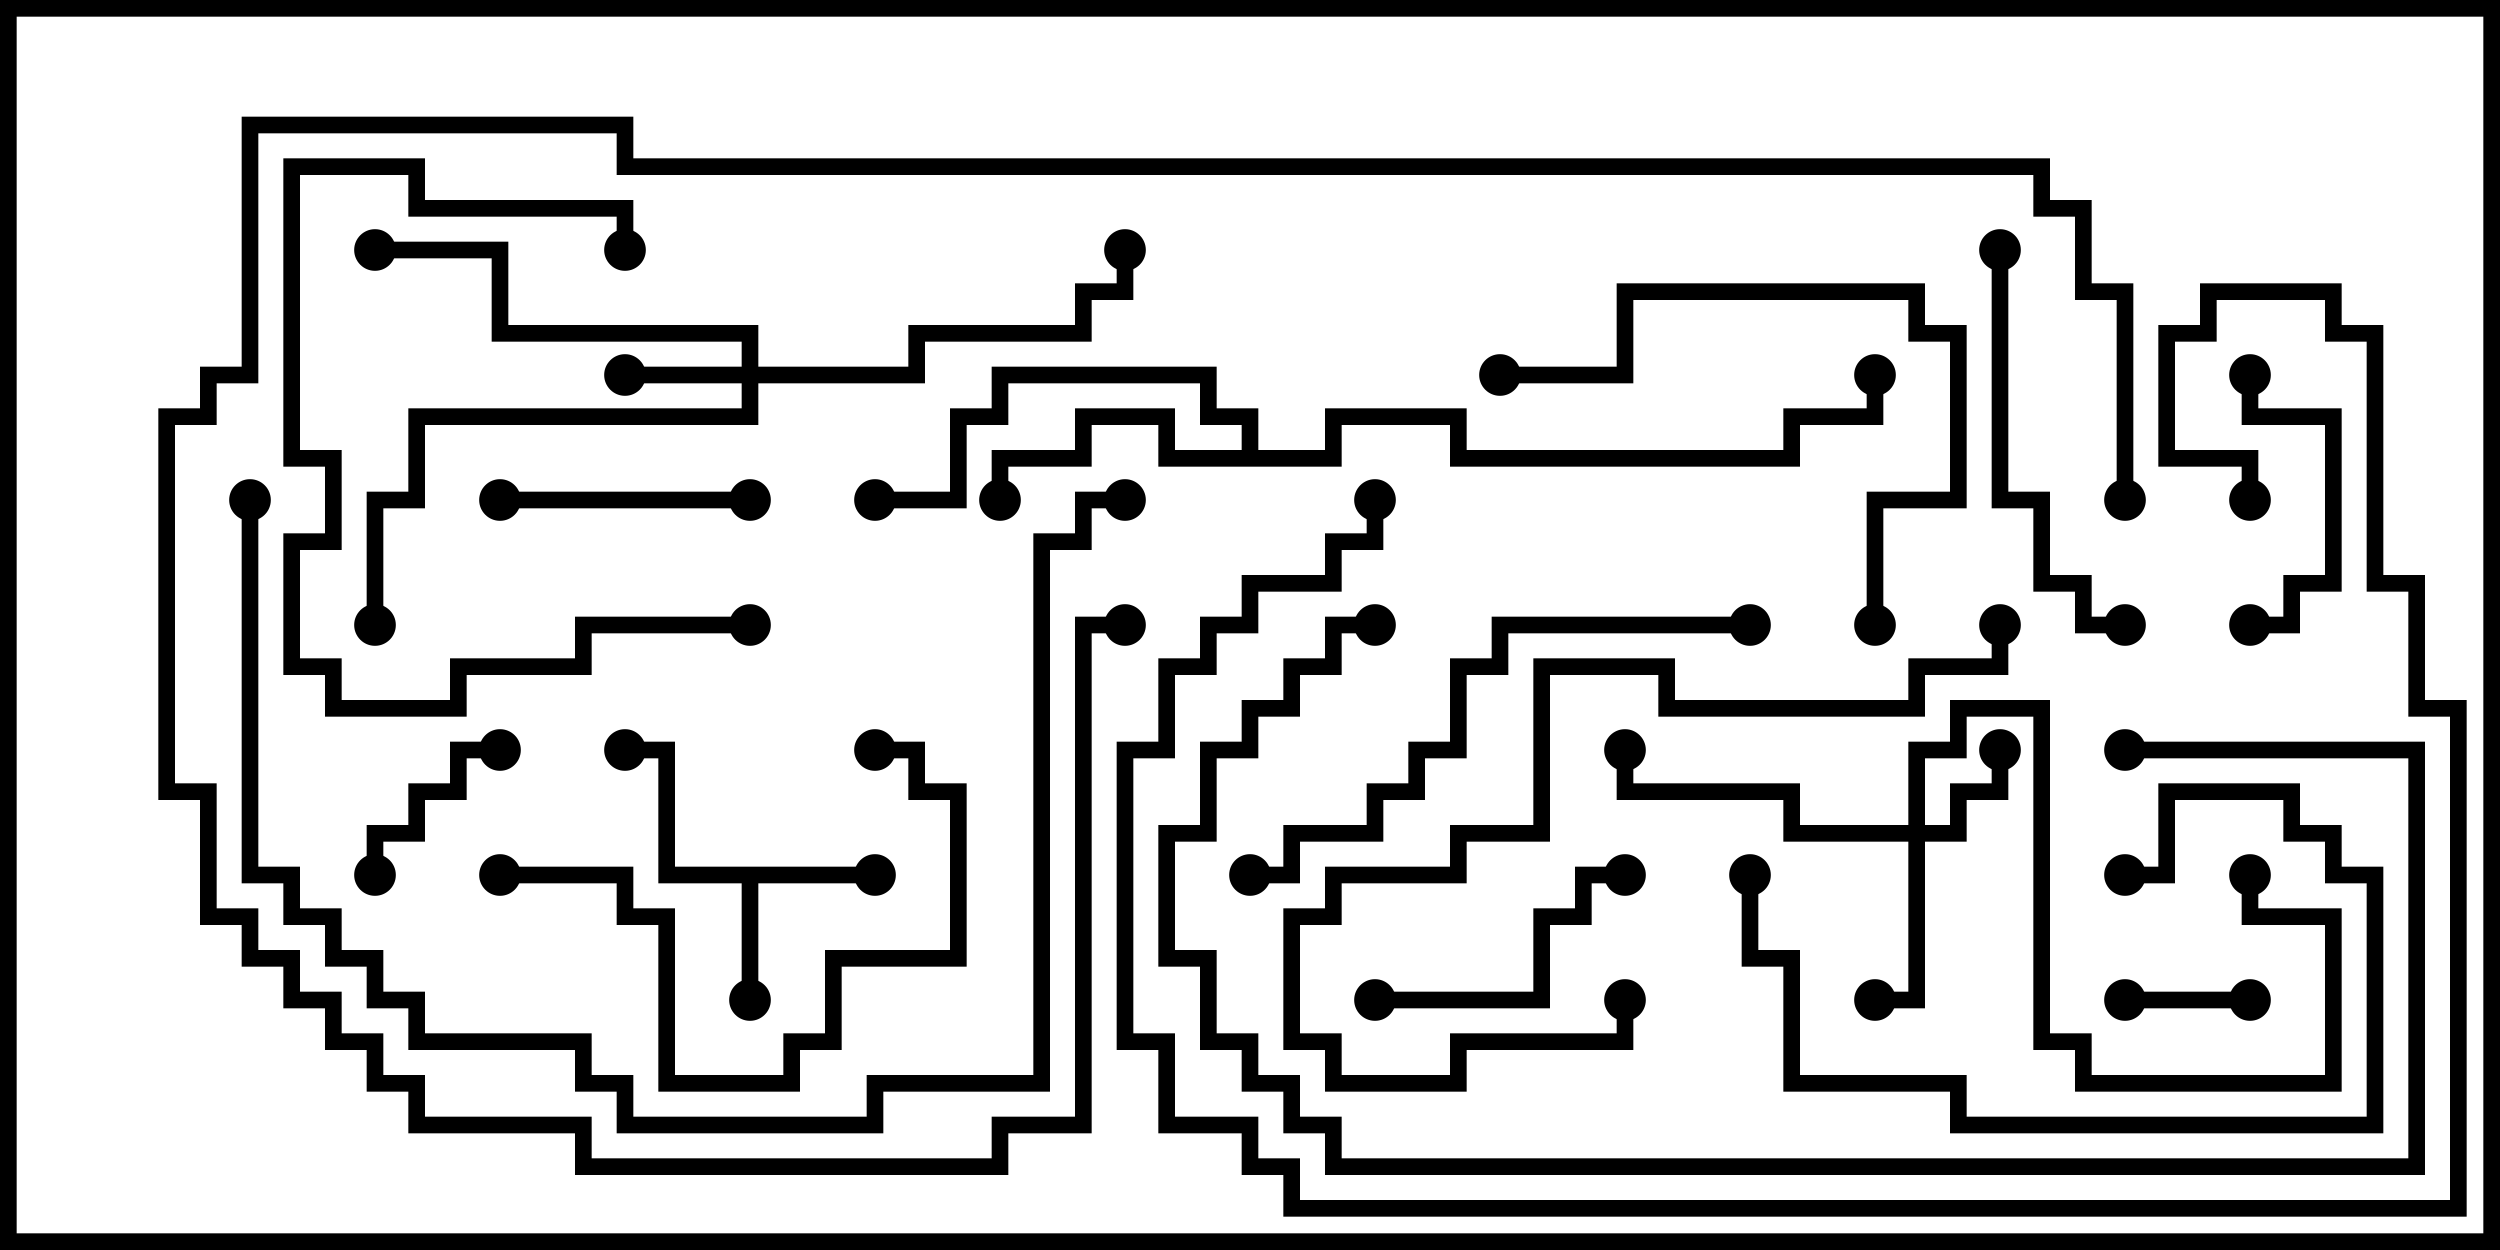 <svg version="1.1" width="30" height="15" xmlns="http://www.w3.org/2000/svg"><path d="M10.5,10.4L10.5,10.6L9.1,10.6L9.1,12L8.9,12L8.9,10.6L7.9,10.6L7.9,9.1L7.5,9.1L7.5,8.9L8.1,8.9L8.1,10.4z" stroke="none"/><path d="M14.9,5.4L14.9,5.1L14.4,5.1L14.4,4.6L12.1,4.6L12.1,5.1L11.6,5.1L11.6,6.1L10.5,6.1L10.5,5.9L11.4,5.9L11.4,4.9L11.9,4.9L11.9,4.4L14.6,4.4L14.6,4.9L15.1,4.9L15.1,5.4L15.9,5.4L15.9,4.9L17.6,4.9L17.6,5.4L21.4,5.4L21.4,4.9L22.4,4.9L22.4,4.5L22.6,4.5L22.6,5.1L21.6,5.1L21.6,5.6L17.4,5.6L17.4,5.1L16.1,5.1L16.1,5.6L13.9,5.6L13.9,5.1L13.1,5.1L13.1,5.6L12.1,5.6L12.1,6L11.9,6L11.9,5.4L12.9,5.4L12.9,4.9L14.1,4.9L14.1,5.4z" stroke="none"/><path d="M22.9,9.9L22.9,8.9L23.4,8.9L23.4,8.4L24.6,8.4L24.6,12.4L25.1,12.4L25.1,12.9L27.9,12.9L27.9,11.1L26.9,11.1L26.9,10.5L27.1,10.5L27.1,10.9L28.1,10.9L28.1,13.1L24.9,13.1L24.9,12.6L24.4,12.6L24.4,8.6L23.6,8.6L23.6,9.1L23.1,9.1L23.1,9.9L23.4,9.9L23.4,9.4L23.9,9.4L23.9,9L24.1,9L24.1,9.6L23.6,9.6L23.6,10.1L23.1,10.1L23.1,12.1L22.5,12.1L22.5,11.9L22.9,11.9L22.9,10.1L21.4,10.1L21.4,9.6L19.4,9.6L19.4,9L19.6,9L19.6,9.4L21.6,9.4L21.6,9.9z" stroke="none"/><path d="M8.9,4.4L8.9,4.1L5.9,4.1L5.9,3.1L4.5,3.1L4.5,2.9L6.1,2.9L6.1,3.9L9.1,3.9L9.1,4.4L10.9,4.4L10.9,3.9L12.9,3.9L12.9,3.4L13.4,3.4L13.4,3L13.6,3L13.6,3.6L13.1,3.6L13.1,4.1L11.1,4.1L11.1,4.6L9.1,4.6L9.1,5.1L5.1,5.1L5.1,6.1L4.6,6.1L4.6,7.5L4.4,7.5L4.4,5.9L4.9,5.9L4.9,4.9L8.9,4.9L8.9,4.6L7.5,4.6L7.5,4.4z" stroke="none"/><path d="M27,11.9L27,12.1L25.5,12.1L25.5,11.9z" stroke="none"/><path d="M4.6,10.5L4.4,10.5L4.4,9.9L4.9,9.9L4.9,9.4L5.4,9.4L5.4,8.9L6,8.9L6,9.1L5.6,9.1L5.6,9.6L5.1,9.6L5.1,10.1L4.6,10.1z" stroke="none"/><path d="M6,6.1L6,5.9L9,5.9L9,6.1z" stroke="none"/><path d="M27,7.6L27,7.4L27.4,7.4L27.4,6.9L27.9,6.9L27.9,5.1L26.9,5.1L26.9,4.5L27.1,4.5L27.1,4.9L28.1,4.9L28.1,7.1L27.6,7.1L27.6,7.6z" stroke="none"/><path d="M16.5,12.1L16.5,11.9L18.4,11.9L18.4,10.9L18.9,10.9L18.9,10.4L19.5,10.4L19.5,10.6L19.1,10.6L19.1,11.1L18.6,11.1L18.6,12.1z" stroke="none"/><path d="M25.5,10.6L25.5,10.4L25.9,10.4L25.9,9.4L27.6,9.4L27.6,9.9L28.1,9.9L28.1,10.4L28.6,10.4L28.6,13.6L23.4,13.6L23.4,13.1L21.4,13.1L21.4,11.6L20.9,11.6L20.9,10.5L21.1,10.5L21.1,11.4L21.6,11.4L21.6,12.9L23.6,12.9L23.6,13.4L28.4,13.4L28.4,10.6L27.9,10.6L27.9,10.1L27.4,10.1L27.4,9.6L26.1,9.6L26.1,10.6z" stroke="none"/><path d="M7.6,3L7.4,3L7.4,2.6L4.9,2.6L4.9,2.1L3.6,2.1L3.6,5.4L4.1,5.4L4.1,6.6L3.6,6.6L3.6,7.9L4.1,7.9L4.1,8.4L5.4,8.4L5.4,7.9L6.9,7.9L6.9,7.4L9,7.4L9,7.6L7.1,7.6L7.1,8.1L5.6,8.1L5.6,8.6L3.9,8.6L3.9,8.1L3.4,8.1L3.4,6.4L3.9,6.4L3.9,5.6L3.4,5.6L3.4,1.9L5.1,1.9L5.1,2.4L7.6,2.4z" stroke="none"/><path d="M6,10.6L6,10.4L7.6,10.4L7.6,10.9L8.1,10.9L8.1,12.9L9.4,12.9L9.4,12.4L9.9,12.4L9.9,11.4L11.4,11.4L11.4,9.6L10.9,9.6L10.9,9.1L10.5,9.1L10.5,8.9L11.1,8.9L11.1,9.4L11.6,9.4L11.6,11.6L10.1,11.6L10.1,12.6L9.6,12.6L9.6,13.1L7.9,13.1L7.9,11.1L7.4,11.1L7.4,10.6z" stroke="none"/><path d="M23.9,3L24.1,3L24.1,5.9L24.6,5.9L24.6,6.9L25.1,6.9L25.1,7.4L25.5,7.4L25.5,7.6L24.9,7.6L24.9,7.1L24.4,7.1L24.4,6.1L23.9,6.1z" stroke="none"/><path d="M22.6,7.5L22.4,7.5L22.4,5.9L23.4,5.9L23.4,4.1L22.9,4.1L22.9,3.6L19.6,3.6L19.6,4.6L18,4.6L18,4.4L19.4,4.4L19.4,3.4L23.1,3.4L23.1,3.9L23.6,3.9L23.6,6.1L22.6,6.1z" stroke="none"/><path d="M23.9,7.5L24.1,7.5L24.1,8.1L23.1,8.1L23.1,8.6L19.9,8.6L19.9,8.1L18.6,8.1L18.6,10.1L17.6,10.1L17.6,10.6L16.1,10.6L16.1,11.1L15.6,11.1L15.6,12.4L16.1,12.4L16.1,12.9L17.4,12.9L17.4,12.4L19.4,12.4L19.4,12L19.6,12L19.6,12.6L17.6,12.6L17.6,13.1L15.9,13.1L15.9,12.6L15.4,12.6L15.4,10.9L15.9,10.9L15.9,10.4L17.4,10.4L17.4,9.9L18.4,9.9L18.4,7.9L20.1,7.9L20.1,8.4L22.9,8.4L22.9,7.9L23.9,7.9z" stroke="none"/><path d="M15,10.6L15,10.4L15.4,10.4L15.4,9.9L16.4,9.9L16.4,9.4L16.9,9.4L16.9,8.9L17.4,8.9L17.4,7.9L17.9,7.9L17.9,7.4L21,7.4L21,7.6L18.1,7.6L18.1,8.1L17.6,8.1L17.6,9.1L17.1,9.1L17.1,9.6L16.6,9.6L16.6,10.1L15.6,10.1L15.6,10.6z" stroke="none"/><path d="M25.5,9.1L25.5,8.9L29.1,8.9L29.1,14.1L15.9,14.1L15.9,13.6L15.4,13.6L15.4,13.1L14.9,13.1L14.9,12.6L14.4,12.6L14.4,11.6L13.9,11.6L13.9,9.9L14.4,9.9L14.4,8.9L14.9,8.9L14.9,8.4L15.4,8.4L15.4,7.9L15.9,7.9L15.9,7.4L16.5,7.4L16.5,7.6L16.1,7.6L16.1,8.1L15.6,8.1L15.6,8.6L15.1,8.6L15.1,9.1L14.6,9.1L14.6,10.1L14.1,10.1L14.1,11.4L14.6,11.4L14.6,12.4L15.1,12.4L15.1,12.9L15.6,12.9L15.6,13.4L16.1,13.4L16.1,13.9L28.9,13.9L28.9,9.1z" stroke="none"/><path d="M27.1,6L26.9,6L26.9,5.6L25.9,5.6L25.9,3.9L26.4,3.9L26.4,3.4L28.1,3.4L28.1,3.9L28.6,3.9L28.6,6.9L29.1,6.9L29.1,8.4L29.6,8.4L29.6,14.6L15.4,14.6L15.4,14.1L14.9,14.1L14.9,13.6L13.9,13.6L13.9,12.6L13.4,12.6L13.4,8.9L13.9,8.9L13.9,7.9L14.4,7.9L14.4,7.4L14.9,7.4L14.9,6.9L15.9,6.9L15.9,6.4L16.4,6.4L16.4,6L16.6,6L16.6,6.6L16.1,6.6L16.1,7.1L15.1,7.1L15.1,7.6L14.6,7.6L14.6,8.1L14.1,8.1L14.1,9.1L13.6,9.1L13.6,12.4L14.1,12.4L14.1,13.4L15.1,13.4L15.1,13.9L15.6,13.9L15.6,14.4L29.4,14.4L29.4,8.6L28.9,8.6L28.9,7.1L28.4,7.1L28.4,4.1L27.9,4.1L27.9,3.6L26.6,3.6L26.6,4.1L26.1,4.1L26.1,5.4L27.1,5.4z" stroke="none"/><path d="M13.5,5.9L13.5,6.1L13.1,6.1L13.1,6.6L12.6,6.6L12.6,13.1L10.6,13.1L10.6,13.6L7.4,13.6L7.4,13.1L6.9,13.1L6.9,12.6L4.9,12.6L4.9,12.1L4.4,12.1L4.4,11.6L3.9,11.6L3.9,11.1L3.4,11.1L3.4,10.6L2.9,10.6L2.9,6L3.1,6L3.1,10.4L3.6,10.4L3.6,10.9L4.1,10.9L4.1,11.4L4.6,11.4L4.6,11.9L5.1,11.9L5.1,12.4L7.1,12.4L7.1,12.9L7.6,12.9L7.6,13.4L10.4,13.4L10.4,12.9L12.4,12.9L12.4,6.4L12.9,6.4L12.9,5.9z" stroke="none"/><path d="M25.6,6L25.4,6L25.4,3.6L24.9,3.6L24.9,2.6L24.4,2.6L24.4,2.1L7.4,2.1L7.4,1.6L3.1,1.6L3.1,4.6L2.6,4.6L2.6,5.1L2.1,5.1L2.1,9.4L2.6,9.4L2.6,10.9L3.1,10.9L3.1,11.4L3.6,11.4L3.6,11.9L4.1,11.9L4.1,12.4L4.6,12.4L4.6,12.9L5.1,12.9L5.1,13.4L7.1,13.4L7.1,13.9L11.9,13.9L11.9,13.4L12.9,13.4L12.9,7.4L13.5,7.4L13.5,7.6L13.1,7.6L13.1,13.6L12.1,13.6L12.1,14.1L6.9,14.1L6.9,13.6L4.9,13.6L4.9,13.1L4.4,13.1L4.4,12.6L3.9,12.6L3.9,12.1L3.4,12.1L3.4,11.6L2.9,11.6L2.9,11.1L2.4,11.1L2.4,9.6L1.9,9.6L1.9,4.9L2.4,4.9L2.4,4.4L2.9,4.4L2.9,1.4L7.6,1.4L7.6,1.9L24.6,1.9L24.6,2.4L25.1,2.4L25.1,3.4L25.6,3.4z" stroke="none"/><circle cx="9" cy="12" r="0.25" stroke-width="0" fill="#000" /><circle cx="10.5" cy="10.5" r="0.25" stroke-width="0" fill="#000" /><circle cx="7.5" cy="9" r="0.25" stroke-width="0" fill="#000" /><circle cx="12" cy="6" r="0.25" stroke-width="0" fill="#000" /><circle cx="10.5" cy="6" r="0.25" stroke-width="0" fill="#000" /><circle cx="22.5" cy="4.5" r="0.25" stroke-width="0" fill="#000" /><circle cx="24" cy="9" r="0.25" stroke-width="0" fill="#000" /><circle cx="22.5" cy="12" r="0.25" stroke-width="0" fill="#000" /><circle cx="19.5" cy="9" r="0.25" stroke-width="0" fill="#000" /><circle cx="27" cy="10.5" r="0.25" stroke-width="0" fill="#000" /><circle cx="7.5" cy="4.5" r="0.25" stroke-width="0" fill="#000" /><circle cx="4.5" cy="3" r="0.25" stroke-width="0" fill="#000" /><circle cx="13.5" cy="3" r="0.25" stroke-width="0" fill="#000" /><circle cx="4.5" cy="7.5" r="0.25" stroke-width="0" fill="#000" /><circle cx="27" cy="12" r="0.25" stroke-width="0" fill="#000" /><circle cx="25.5" cy="12" r="0.25" stroke-width="0" fill="#000" /><circle cx="4.5" cy="10.5" r="0.25" stroke-width="0" fill="#000" /><circle cx="6" cy="9" r="0.25" stroke-width="0" fill="#000" /><circle cx="6" cy="6" r="0.25" stroke-width="0" fill="#000" /><circle cx="9" cy="6" r="0.25" stroke-width="0" fill="#000" /><circle cx="27" cy="7.5" r="0.25" stroke-width="0" fill="#000" /><circle cx="27" cy="4.5" r="0.25" stroke-width="0" fill="#000" /><circle cx="16.5" cy="12" r="0.25" stroke-width="0" fill="#000" /><circle cx="19.5" cy="10.5" r="0.25" stroke-width="0" fill="#000" /><circle cx="25.5" cy="10.5" r="0.25" stroke-width="0" fill="#000" /><circle cx="21" cy="10.5" r="0.25" stroke-width="0" fill="#000" /><circle cx="7.5" cy="3" r="0.25" stroke-width="0" fill="#000" /><circle cx="9" cy="7.5" r="0.25" stroke-width="0" fill="#000" /><circle cx="6" cy="10.5" r="0.25" stroke-width="0" fill="#000" /><circle cx="10.5" cy="9" r="0.25" stroke-width="0" fill="#000" /><circle cx="24" cy="3" r="0.25" stroke-width="0" fill="#000" /><circle cx="25.5" cy="7.5" r="0.25" stroke-width="0" fill="#000" /><circle cx="22.5" cy="7.5" r="0.25" stroke-width="0" fill="#000" /><circle cx="18" cy="4.5" r="0.25" stroke-width="0" fill="#000" /><circle cx="24" cy="7.5" r="0.25" stroke-width="0" fill="#000" /><circle cx="19.5" cy="12" r="0.25" stroke-width="0" fill="#000" /><circle cx="15" cy="10.5" r="0.25" stroke-width="0" fill="#000" /><circle cx="21" cy="7.5" r="0.25" stroke-width="0" fill="#000" /><circle cx="25.5" cy="9" r="0.25" stroke-width="0" fill="#000" /><circle cx="16.5" cy="7.5" r="0.25" stroke-width="0" fill="#000" /><circle cx="27" cy="6" r="0.25" stroke-width="0" fill="#000" /><circle cx="16.5" cy="6" r="0.25" stroke-width="0" fill="#000" /><circle cx="13.5" cy="6" r="0.25" stroke-width="0" fill="#000" /><circle cx="3" cy="6" r="0.25" stroke-width="0" fill="#000" /><circle cx="25.5" cy="6" r="0.25" stroke-width="0" fill="#000" /><circle cx="13.5" cy="7.5" r="0.25" stroke-width="0" fill="#000" /><rect x="0" y="0" width="30" height="15" stroke-width="0.4" stroke="#000" fill="none" /></svg>